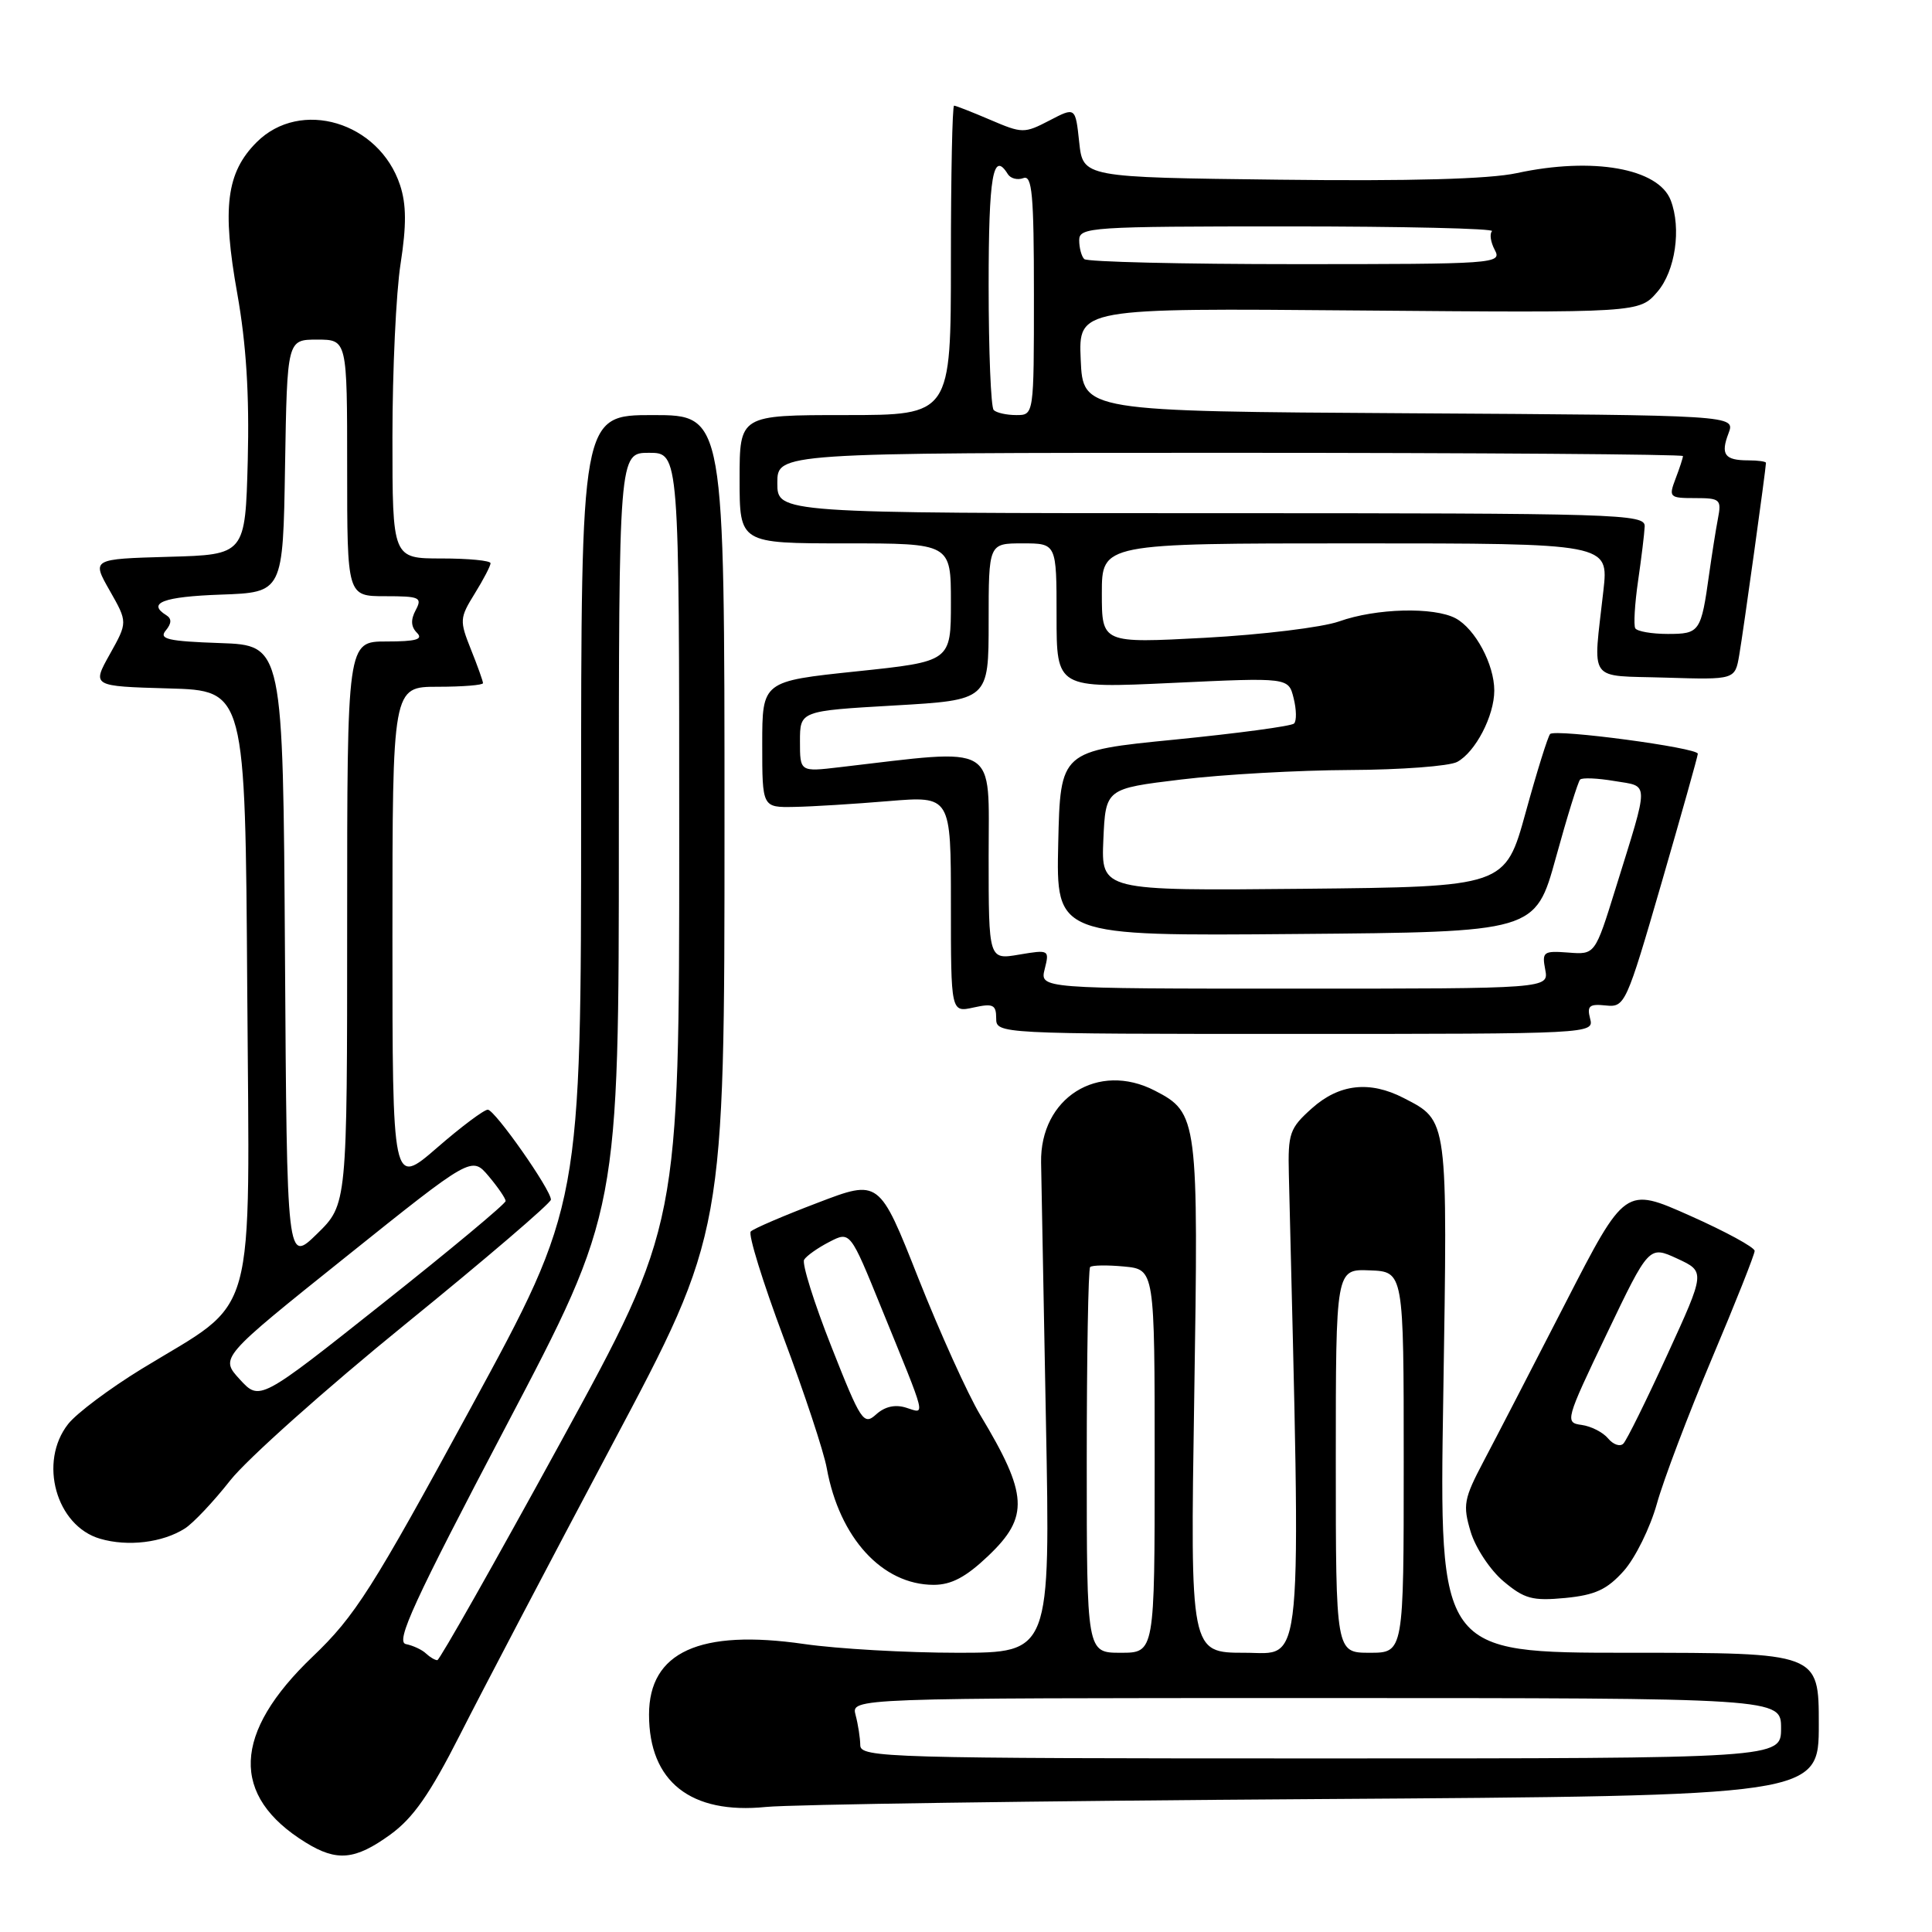 <?xml version="1.0" encoding="UTF-8" standalone="no"?>
<!DOCTYPE svg PUBLIC "-//W3C//DTD SVG 1.1//EN" "http://www.w3.org/Graphics/SVG/1.1/DTD/svg11.dtd" >
<svg xmlns="http://www.w3.org/2000/svg" xmlns:xlink="http://www.w3.org/1999/xlink" version="1.1" viewBox="0 0 256 256">
 <g >
 <path fill="currentColor"
d=" M 51.71 243.10 C 54.76 240.89 56.96 237.73 60.96 229.85 C 63.84 224.16 72.91 206.88 81.10 191.45 C 96.00 163.41 96.00 163.41 96.00 109.20 C 96.00 55.00 96.00 55.00 86.50 55.00 C 77.00 55.00 77.00 55.00 77.00 107.34 C 77.00 159.68 77.00 159.68 62.36 186.59 C 49.31 210.59 47.04 214.15 41.44 219.50 C 30.81 229.65 30.49 237.96 40.50 244.14 C 44.64 246.70 47.05 246.47 51.71 243.10 Z  M 174.25 238.39 C 241.00 237.95 241.00 237.95 241.00 228.47 C 241.00 219.00 241.00 219.00 215.85 219.00 C 190.70 219.00 190.70 219.00 191.24 185.06 C 191.82 147.94 191.91 148.55 185.99 145.49 C 181.49 143.17 177.45 143.62 173.83 146.86 C 170.88 149.50 170.65 150.16 170.78 155.61 C 172.41 223.06 172.78 219.00 164.94 219.00 C 157.71 219.00 157.71 219.00 158.24 185.25 C 158.82 148.22 158.73 147.46 153.03 144.52 C 145.49 140.62 137.80 145.48 137.95 154.04 C 137.98 155.94 138.27 171.34 138.59 188.25 C 139.18 219.00 139.18 219.00 126.89 219.00 C 120.13 219.00 110.98 218.48 106.55 217.84 C 92.72 215.84 86.00 218.90 86.00 227.20 C 86.00 236.08 91.52 240.44 101.50 239.43 C 104.80 239.10 137.54 238.63 174.25 238.39 Z  M 215.16 208.15 C 216.68 206.44 218.65 202.45 219.54 199.27 C 220.42 196.10 223.70 187.45 226.82 180.05 C 229.95 172.65 232.50 166.22 232.50 165.75 C 232.50 165.28 228.64 163.18 223.92 161.08 C 215.34 157.26 215.34 157.26 207.42 172.68 C 203.06 181.17 198.20 190.58 196.60 193.60 C 193.96 198.61 193.81 199.42 194.87 202.97 C 195.51 205.10 197.47 208.06 199.22 209.53 C 201.99 211.86 203.06 212.15 207.40 211.74 C 211.38 211.35 212.94 210.63 215.16 208.15 Z  M 130.96 206.15 C 136.39 200.98 136.23 198.04 129.89 187.50 C 128.24 184.75 124.55 176.59 121.69 169.38 C 116.50 156.25 116.50 156.25 108.33 159.38 C 103.83 161.09 99.85 162.80 99.48 163.18 C 99.11 163.55 101.07 169.87 103.82 177.22 C 106.58 184.57 109.16 192.37 109.55 194.54 C 111.23 203.79 116.91 209.99 123.71 210.00 C 126.06 210.00 127.99 208.98 130.96 206.15 Z  M 24.50 202.53 C 25.60 201.83 28.30 198.97 30.50 196.17 C 32.70 193.37 43.16 184.03 53.75 175.43 C 64.34 166.83 73.00 159.41 73.00 158.96 C 73.00 157.64 65.59 147.08 64.64 147.04 C 64.16 147.02 61.12 149.29 57.89 152.10 C 52.00 157.20 52.00 157.20 52.00 124.10 C 52.00 91.00 52.00 91.00 58.00 91.00 C 61.30 91.00 64.00 90.78 64.00 90.52 C 64.00 90.26 63.28 88.24 62.40 86.05 C 60.88 82.24 60.90 81.89 62.90 78.66 C 64.06 76.79 65.00 74.98 65.00 74.63 C 65.00 74.28 62.08 74.00 58.50 74.00 C 52.00 74.00 52.00 74.00 52.00 57.94 C 52.00 49.11 52.48 38.76 53.08 34.94 C 53.87 29.84 53.85 27.08 53.01 24.53 C 50.24 16.15 39.81 13.03 34.00 18.85 C 30.00 22.85 29.40 27.52 31.44 38.90 C 32.63 45.59 33.05 52.30 32.83 61.00 C 32.50 73.50 32.50 73.50 22.33 73.78 C 12.15 74.07 12.15 74.07 14.54 78.26 C 16.92 82.45 16.92 82.45 14.55 86.69 C 12.18 90.93 12.18 90.93 22.34 91.22 C 32.50 91.50 32.50 91.50 32.76 131.04 C 33.06 176.25 34.27 171.91 18.78 181.38 C 14.54 183.98 10.15 187.26 9.03 188.69 C 5.07 193.72 7.43 202.19 13.26 203.89 C 16.94 204.97 21.55 204.41 24.50 202.53 Z  M 210.70 134.98 C 210.26 133.28 210.60 133.00 212.77 133.23 C 215.31 133.49 215.48 133.12 220.16 117.00 C 222.79 107.92 224.96 100.22 224.97 99.88 C 225.01 99.08 206.11 96.56 205.40 97.26 C 205.11 97.56 203.65 102.23 202.16 107.65 C 199.44 117.50 199.44 117.50 172.67 117.77 C 145.91 118.03 145.91 118.03 146.20 111.27 C 146.50 104.50 146.50 104.50 156.50 103.29 C 162.00 102.62 172.05 102.06 178.84 102.03 C 185.62 102.00 192.03 101.52 193.08 100.96 C 195.50 99.66 198.00 94.86 198.00 91.50 C 198.00 88.04 195.48 83.33 192.88 81.93 C 190.00 80.40 182.35 80.59 177.44 82.34 C 175.21 83.13 167.23 84.10 159.69 84.51 C 146.00 85.24 146.00 85.24 146.00 78.62 C 146.00 72.00 146.00 72.00 179.58 72.00 C 213.16 72.00 213.16 72.00 212.46 78.25 C 211.08 90.68 210.21 89.46 220.70 89.79 C 229.90 90.07 229.90 90.07 230.46 86.79 C 230.99 83.75 234.00 62.06 234.00 61.33 C 234.00 61.15 232.95 61.00 231.67 61.00 C 228.52 61.00 227.96 60.23 229.04 57.41 C 229.94 55.02 229.94 55.02 186.72 54.76 C 143.50 54.50 143.50 54.50 143.20 47.66 C 142.90 40.82 142.90 40.82 180.06 41.14 C 217.22 41.45 217.22 41.45 219.61 38.67 C 221.99 35.91 222.81 30.27 221.38 26.54 C 219.75 22.30 211.05 20.76 200.98 22.94 C 197.32 23.73 186.87 24.02 169.50 23.81 C 143.50 23.50 143.50 23.50 143.00 18.84 C 142.50 14.17 142.50 14.17 139.05 15.97 C 135.72 17.70 135.45 17.69 131.22 15.88 C 128.81 14.85 126.65 14.00 126.42 14.00 C 126.19 14.00 126.00 23.22 126.00 34.50 C 126.00 55.00 126.00 55.00 112.00 55.00 C 98.00 55.00 98.00 55.00 98.00 63.50 C 98.00 72.00 98.00 72.00 112.00 72.00 C 126.00 72.00 126.00 72.00 126.00 79.82 C 126.00 87.65 126.00 87.65 113.50 88.96 C 101.00 90.27 101.00 90.27 101.00 98.64 C 101.00 107.00 101.00 107.00 105.25 106.92 C 107.59 106.88 113.21 106.53 117.75 106.15 C 126.00 105.47 126.00 105.47 126.00 119.81 C 126.00 134.16 126.00 134.16 129.00 133.50 C 131.58 132.93 132.00 133.13 132.00 134.92 C 132.00 136.99 132.16 137.00 171.62 137.00 C 210.90 137.00 211.23 136.98 210.70 134.98 Z  M 56.45 219.10 C 55.93 218.60 54.73 218.04 53.78 217.85 C 52.38 217.56 54.83 212.23 67.03 189.02 C 82.00 160.54 82.00 160.54 82.00 110.27 C 82.00 60.00 82.00 60.00 86.00 60.00 C 90.00 60.00 90.00 60.00 90.00 111.19 C 90.00 162.38 90.00 162.38 74.25 191.17 C 65.59 207.00 58.25 219.97 57.95 219.98 C 57.65 219.99 56.97 219.59 56.45 219.10 Z  M 113.99 231.25 C 113.98 230.29 113.70 228.49 113.37 227.25 C 112.77 225.00 112.77 225.00 174.38 225.00 C 236.00 225.00 236.00 225.00 236.00 229.00 C 236.00 233.00 236.00 233.00 175.00 233.00 C 117.58 233.00 114.00 232.90 113.99 231.25 Z  M 144.00 193.67 C 144.00 179.73 144.20 168.13 144.45 167.89 C 144.69 167.64 146.72 167.61 148.95 167.82 C 153.00 168.21 153.00 168.21 153.00 193.61 C 153.00 219.00 153.00 219.00 148.50 219.00 C 144.00 219.00 144.00 219.00 144.00 193.67 Z  M 177.00 193.58 C 177.00 168.15 177.00 168.15 181.50 168.33 C 186.00 168.50 186.00 168.50 186.00 193.75 C 186.00 219.00 186.00 219.00 181.50 219.00 C 177.00 219.00 177.00 219.00 177.00 193.58 Z  M 213.08 190.60 C 212.41 189.79 210.83 188.98 209.57 188.81 C 207.34 188.51 207.42 188.20 212.89 176.77 C 218.50 165.05 218.50 165.05 222.24 166.77 C 225.97 168.50 225.97 168.50 220.93 179.50 C 218.16 185.55 215.54 190.86 215.10 191.29 C 214.67 191.73 213.76 191.42 213.08 190.60 Z  M 110.16 178.43 C 107.86 172.61 106.24 167.43 106.55 166.92 C 106.87 166.40 108.37 165.34 109.89 164.56 C 112.65 163.13 112.65 163.13 116.79 173.32 C 122.90 188.31 122.66 187.34 120.08 186.53 C 118.62 186.06 117.25 186.37 116.10 187.41 C 114.44 188.91 114.08 188.37 110.16 178.43 Z  M 31.77 182.77 C 29.14 179.90 29.14 179.90 45.82 166.55 C 62.50 153.19 62.50 153.19 64.75 155.85 C 65.98 157.31 66.99 158.79 67.00 159.14 C 67.00 159.50 59.67 165.61 50.70 172.72 C 34.41 185.65 34.41 185.65 31.77 182.77 Z  M 37.76 126.44 C 37.50 85.50 37.50 85.50 29.16 85.21 C 22.24 84.97 21.02 84.68 21.96 83.55 C 22.74 82.61 22.77 81.98 22.05 81.53 C 19.42 79.90 21.63 79.06 29.25 78.79 C 37.50 78.50 37.50 78.50 37.77 61.75 C 38.05 45.00 38.05 45.00 42.02 45.00 C 46.00 45.00 46.00 45.00 46.00 62.00 C 46.00 79.00 46.00 79.00 51.04 79.00 C 55.62 79.00 55.98 79.16 55.08 80.85 C 54.40 82.12 54.45 83.05 55.25 83.85 C 56.12 84.72 55.13 85.00 51.20 85.00 C 46.00 85.00 46.00 85.00 46.00 122.30 C 46.00 159.59 46.00 159.59 42.01 163.49 C 38.02 167.38 38.02 167.38 37.76 126.44 Z  M 138.43 128.40 C 139.07 125.86 139.01 125.82 135.04 126.49 C 131.00 127.18 131.00 127.18 131.00 113.44 C 131.00 98.28 132.52 99.18 111.25 101.66 C 106.00 102.28 106.00 102.28 106.00 98.24 C 106.00 94.20 106.00 94.20 118.50 93.48 C 131.00 92.76 131.00 92.76 131.00 82.38 C 131.00 72.00 131.00 72.00 135.50 72.00 C 140.00 72.00 140.00 72.00 140.00 81.61 C 140.00 91.21 140.00 91.21 155.36 90.49 C 170.73 89.77 170.73 89.77 171.41 92.50 C 171.79 94.01 171.82 95.52 171.47 95.87 C 171.13 96.22 164.02 97.17 155.68 98.00 C 140.50 99.50 140.50 99.50 140.22 111.76 C 139.94 124.03 139.94 124.03 171.69 123.76 C 203.44 123.50 203.44 123.50 206.16 113.65 C 207.65 108.23 209.10 103.57 209.37 103.30 C 209.64 103.02 211.69 103.11 213.93 103.49 C 218.59 104.27 218.58 103.22 214.07 117.74 C 211.35 126.50 211.35 126.50 207.81 126.22 C 204.51 125.97 204.30 126.12 204.75 128.47 C 205.23 131.00 205.23 131.00 171.51 131.00 C 137.78 131.00 137.78 131.00 138.43 128.40 Z  M 216.68 83.25 C 216.45 82.84 216.61 80.03 217.05 77.00 C 217.49 73.97 217.89 70.71 217.93 69.75 C 218.00 68.10 214.62 68.00 160.50 68.00 C 103.00 68.00 103.00 68.00 103.00 64.00 C 103.00 60.00 103.00 60.00 163.00 60.00 C 196.00 60.00 223.00 60.20 223.00 60.43 C 223.00 60.67 222.56 62.02 222.02 63.43 C 221.09 65.89 221.20 66.00 224.60 66.00 C 227.94 66.00 228.13 66.17 227.63 68.75 C 227.34 70.26 226.83 73.53 226.48 76.00 C 225.40 83.75 225.23 84.00 220.99 84.00 C 218.86 84.00 216.92 83.66 216.68 83.25 Z  M 131.67 54.33 C 131.30 53.97 131.00 46.54 131.00 37.83 C 131.00 23.29 131.58 19.90 133.54 23.07 C 133.91 23.66 134.83 23.89 135.60 23.60 C 136.76 23.15 137.00 25.76 137.00 39.03 C 137.00 55.00 137.00 55.00 134.67 55.00 C 133.38 55.00 132.03 54.70 131.67 54.33 Z  M 143.67 34.33 C 143.30 33.97 143.00 32.84 143.00 31.83 C 143.00 30.10 144.51 30.00 170.67 30.00 C 185.88 30.00 198.05 30.28 197.70 30.63 C 197.35 30.98 197.52 32.10 198.07 33.13 C 199.04 34.94 198.12 35.00 171.70 35.00 C 156.65 35.00 144.03 34.70 143.67 34.33 Z "/>
</g>
</svg>